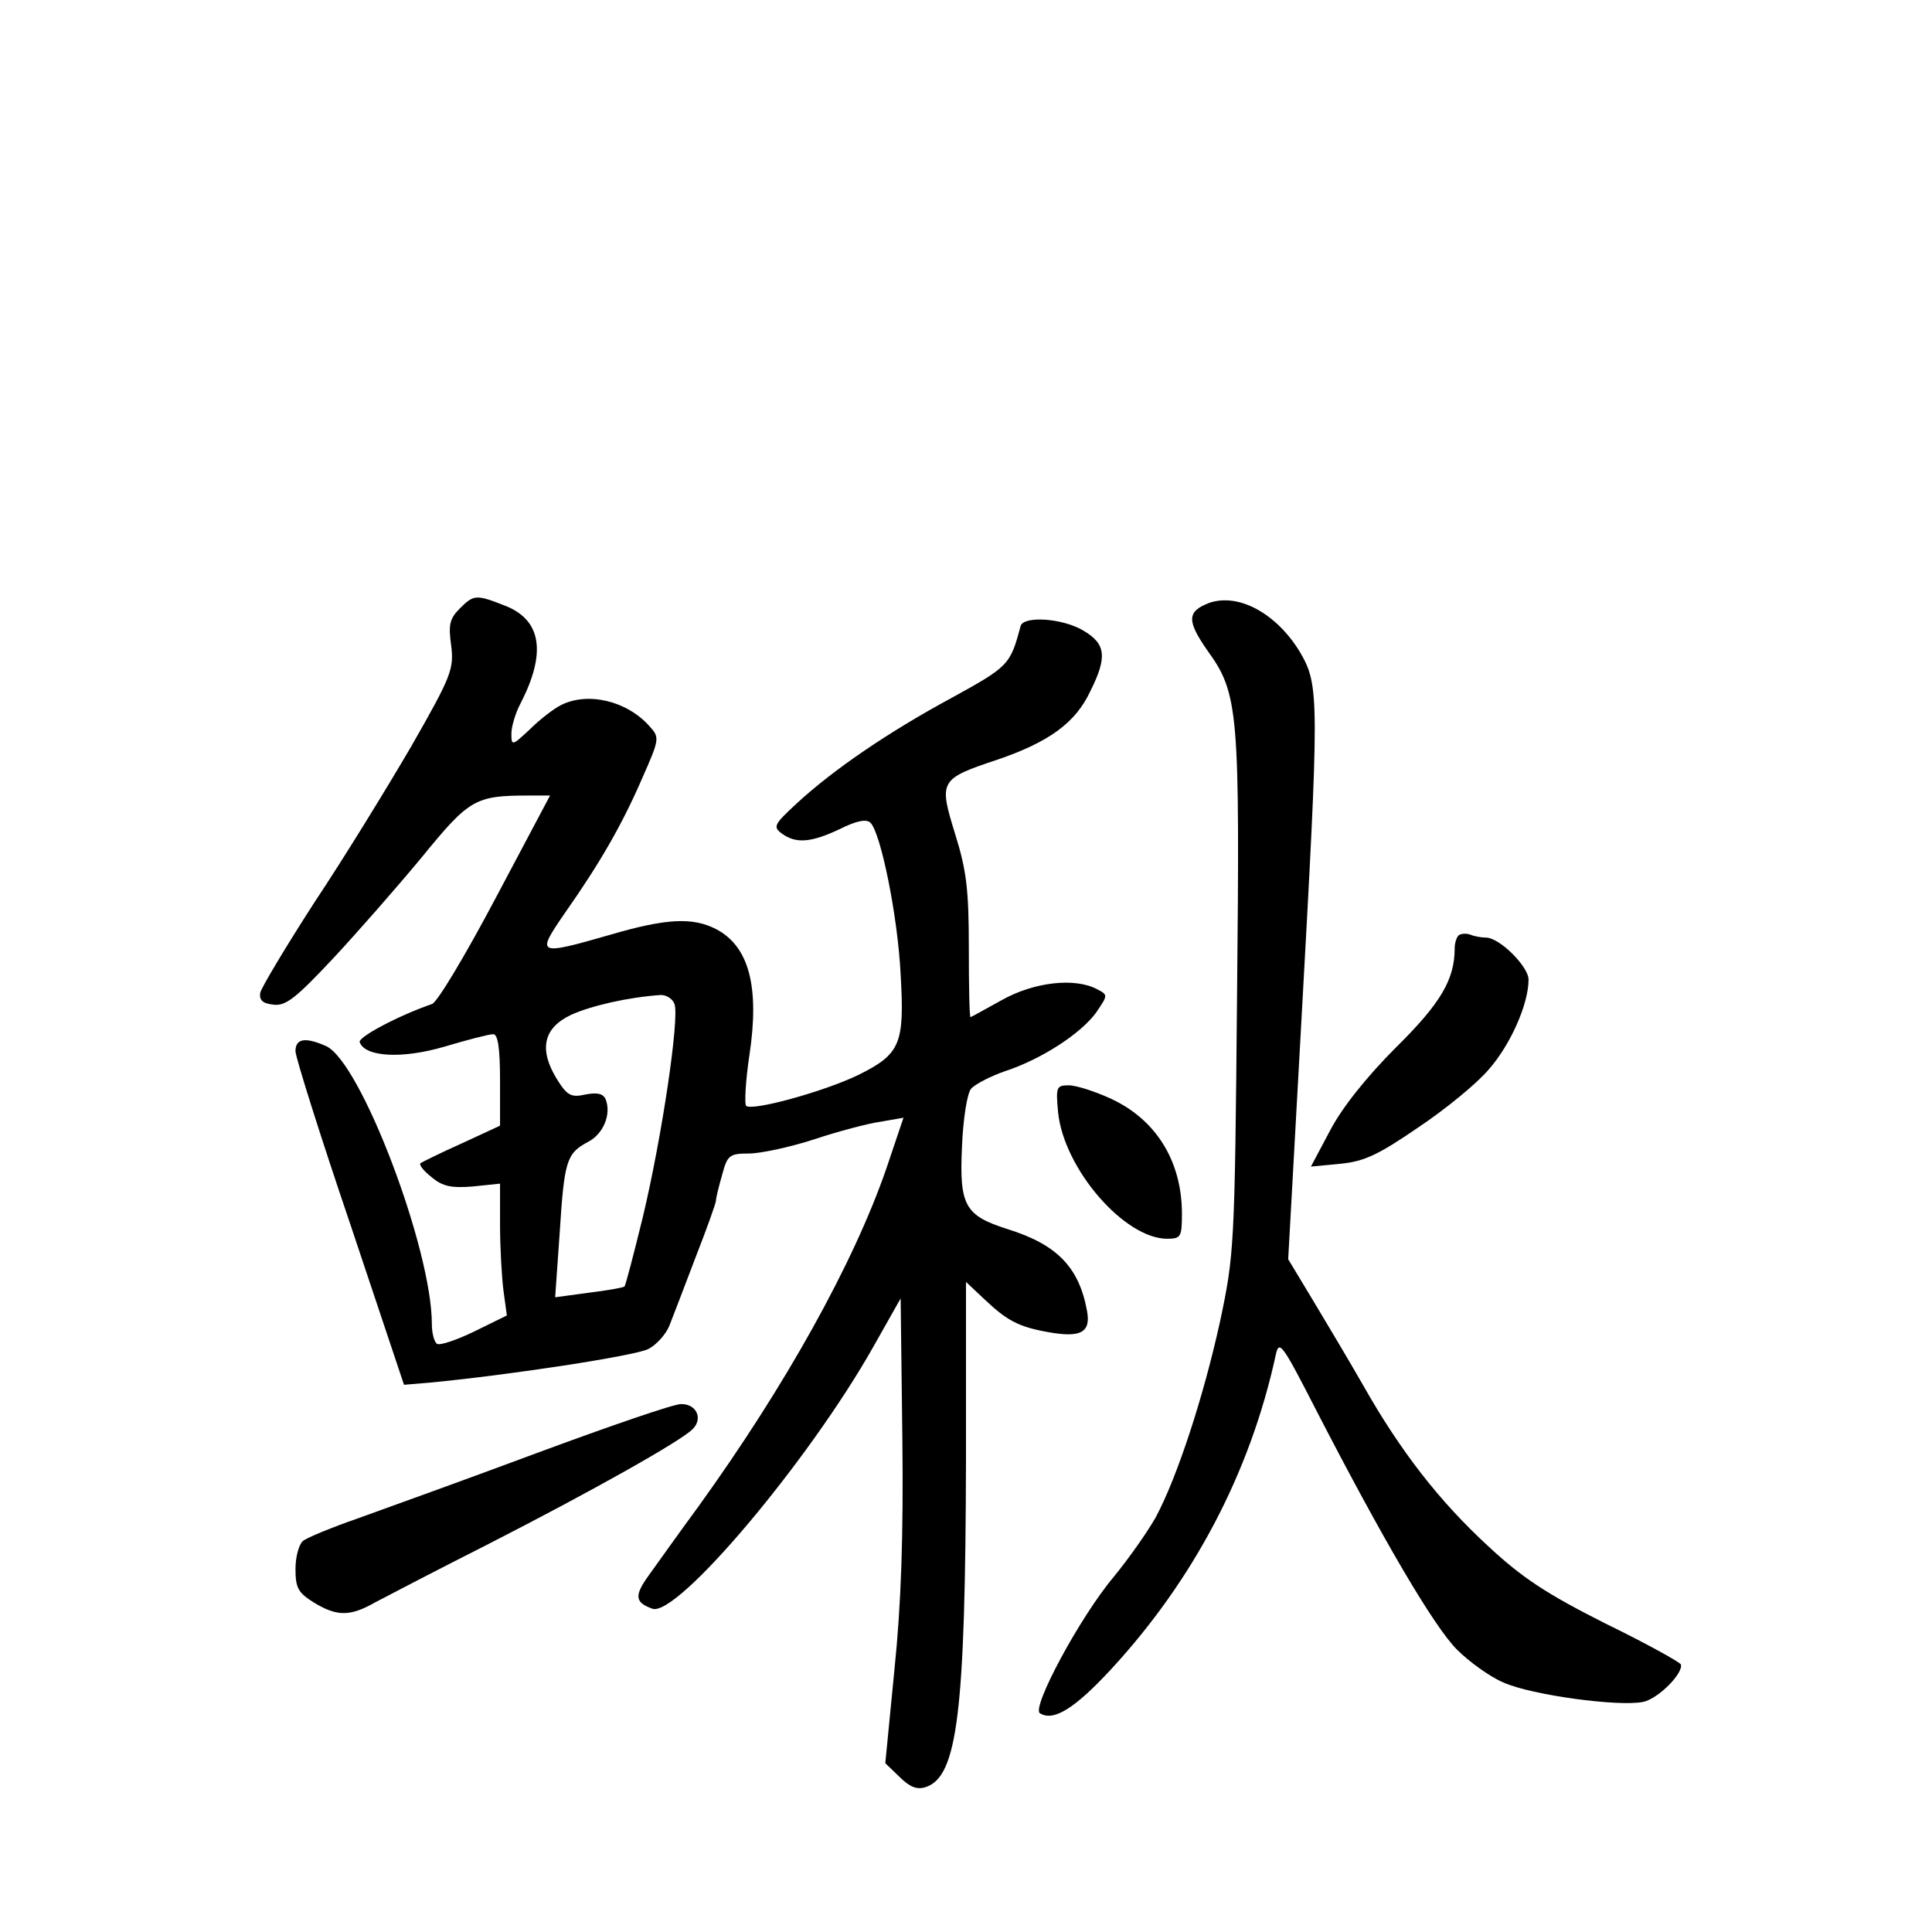 <?xml version="1.0" standalone="no"?>
<!DOCTYPE svg PUBLIC "-//W3C//DTD SVG 20010904//EN"
 "http://www.w3.org/TR/2001/REC-SVG-20010904/DTD/svg10.dtd">
<svg version="1.0" xmlns="http://www.w3.org/2000/svg"
 width="340pt" height="340pt" viewBox="0 0 340 340"
 preserveAspectRatio="xMidYMid meet">
<g transform="translate(0,340) scale(0.1,-0.1)"
fill="#000000" stroke="none">
<path d="M809 2329 c-18 -18 -20 -29 -15 -65 5 -41 1 -53 -70 -177 -42 -72
-118 -196 -170 -274 -51 -79 -94 -151 -96 -160 -2 -13 4 -19 23 -21 22 -3 40
12 104 80 43 46 113 126 157 179 84 103 94 109 189 109 l37 0 -96 -181 c-53
-100 -103 -184 -112 -186 -58 -20 -130 -58 -127 -67 9 -26 74 -30 149 -8 40
12 79 22 86 22 8 0 12 -23 12 -81 l0 -80 -67 -31 c-38 -17 -70 -33 -73 -35 -3
-3 6 -14 20 -25 19 -16 35 -19 72 -16 l48 5 0 -72 c0 -40 3 -92 6 -116 l6 -44
-57 -28 c-31 -15 -60 -25 -66 -22 -5 4 -9 19 -9 35 0 132 -125 461 -186 489
-36 16 -54 14 -54 -9 0 -10 43 -147 96 -303 l95 -284 47 4 c137 13 360 47 383
59 14 7 31 26 37 41 6 15 27 70 46 120 20 51 36 96 36 100 0 5 5 25 11 46 9
34 13 37 47 37 20 0 72 11 115 25 42 14 95 28 117 31 l40 7 -30 -89 c-58 -168
-178 -383 -330 -594 -36 -49 -75 -104 -88 -122 -26 -36 -25 -48 6 -59 43 -16
275 259 389 461 l48 85 3 -245 c2 -173 -2 -293 -14 -409 l-16 -164 25 -24 c18
-18 31 -23 46 -18 56 18 70 131 71 579 l0 310 33 -31 c39 -37 60 -48 110 -57
59 -11 77 -1 70 37 -14 77 -53 117 -140 144 -75 24 -85 41 -80 146 2 48 9 93
16 101 7 8 34 22 60 31 64 21 133 66 160 103 21 31 21 31 2 41 -39 21 -111 13
-168 -19 -29 -16 -54 -30 -55 -30 -2 0 -3 55 -3 122 0 102 -4 136 -24 200 -29
94 -28 97 74 131 91 31 138 65 164 121 30 60 27 83 -12 106 -36 22 -106 27
-111 8 -18 -68 -21 -71 -121 -126 -111 -60 -208 -126 -273 -186 -40 -37 -42
-41 -26 -53 25 -18 51 -16 102 8 30 15 47 18 54 11 18 -18 48 -164 53 -267 7
-122 0 -140 -75 -177 -60 -29 -187 -64 -197 -54 -3 3 -1 44 6 90 18 120 -1
191 -59 221 -41 21 -87 19 -186 -10 -129 -37 -131 -36 -80 38 61 87 100 154
136 237 31 70 31 72 13 92 -40 45 -109 61 -156 37 -12 -6 -37 -25 -54 -42 -32
-30 -33 -30 -33 -8 0 12 7 36 16 53 46 89 37 147 -27 172 -51 20 -55 20 -80
-5z m378 -696 c9 -24 -22 -234 -56 -376 -16 -65 -30 -119 -32 -121 -2 -2 -30
-7 -63 -11 l-59 -8 8 114 c8 126 12 139 49 159 28 14 42 49 32 75 -4 10 -14
13 -35 9 -26 -6 -33 -2 -51 27 -32 52 -24 90 25 113 35 16 100 31 158 35 10 0
21 -7 24 -16z"/>
<path d="M2128 2339 c-39 -15 -40 -31 -3 -84 55 -76 57 -107 52 -608 -4 -442
-5 -455 -30 -573 -29 -132 -75 -273 -113 -344 -14 -25 -47 -72 -74 -105 -59
-70 -145 -230 -130 -240 24 -15 61 8 125 77 145 157 245 346 290 553 6 28 11
21 73 -100 114 -221 205 -377 246 -418 21 -21 58 -48 82 -58 49 -22 203 -43
246 -34 27 6 71 51 66 66 -2 4 -61 37 -133 72 -103 52 -146 80 -206 136 -86
79 -155 168 -220 283 -24 42 -64 109 -88 149 l-44 73 23 415 c32 576 32 594
-2 653 -41 68 -108 105 -160 87z"/>
<path d="M2567 1754 c-4 -4 -7 -14 -7 -23 0 -55 -25 -97 -103 -174 -52 -52
-95 -106 -116 -146 l-34 -64 52 5 c42 4 67 16 137 64 48 32 104 78 124 102 38
43 70 115 70 158 0 23 -51 74 -75 74 -7 0 -20 2 -27 5 -8 3 -17 2 -21 -1z"/>
<path d="M1862 1443 c10 -100 117 -223 192 -223 24 0 26 3 26 44 0 92 -45 165
-124 202 -28 13 -62 24 -75 24 -22 0 -23 -3 -19 -47z"/>
<path d="M945 843 c-126 -47 -268 -98 -315 -115 -46 -16 -90 -34 -97 -40 -7
-6 -13 -28 -13 -49 0 -34 5 -42 32 -59 41 -25 64 -25 108 0 19 10 109 57 200
103 178 91 337 180 359 202 19 19 6 45 -21 44 -13 0 -126 -39 -253 -86z"/>
</g>
</svg>
